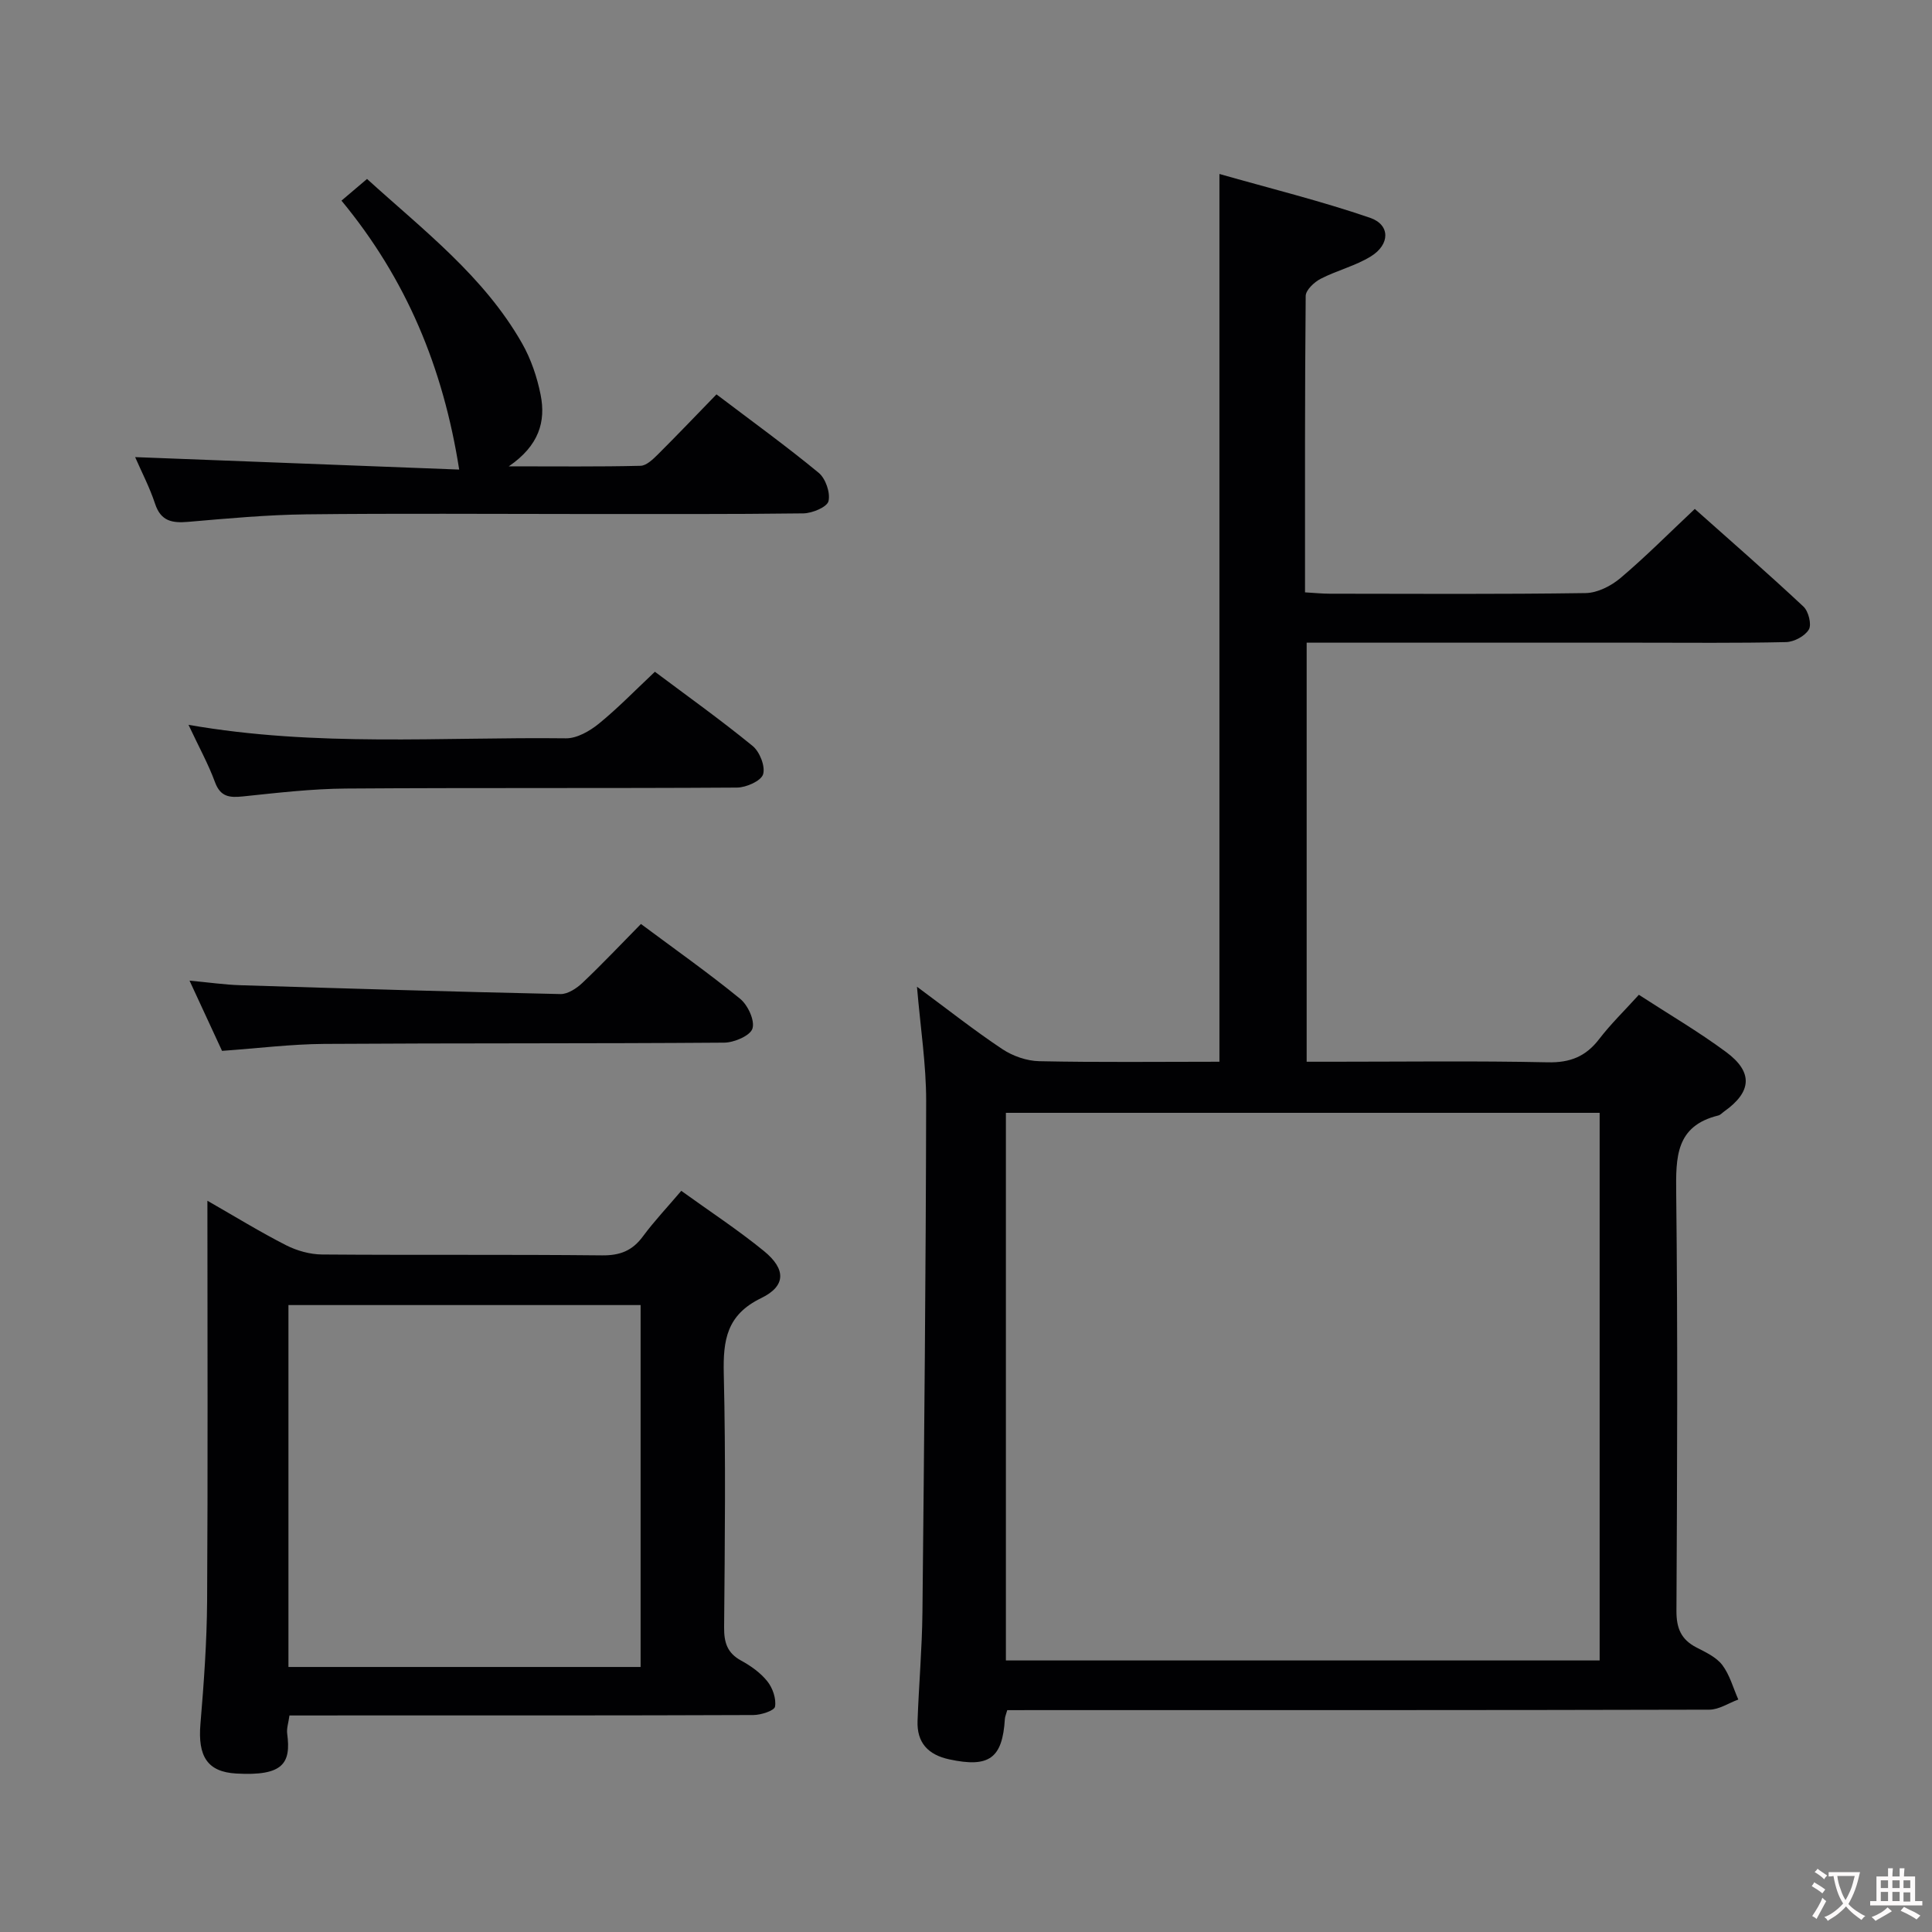<svg enable-background="new 0 0 400 400" viewBox="0 0 400 400" xmlns="http://www.w3.org/2000/svg"><rect x="0" y="0" width="400" height="400" fill="#808080" stroke="none"/><g fill="#010103"><path d="m208.54 354.07c-.25.89-.46 1.34-.49 1.8-.5 8.2-3.28 10.16-11.5 8.39-4.42-.95-6.75-3.47-6.58-7.98.27-7.48.93-14.95 1.01-22.43.36-35.3.71-70.6.77-105.9.01-7.53-1.17-15.05-1.9-23.66 6.44 4.76 11.89 9.07 17.66 12.91 2.18 1.45 5.07 2.46 7.67 2.51 12.31.26 24.62.11 37.29.11 0-60.99 0-121.66 0-183.8 10.5 2.99 20.99 5.58 31.18 9.07 4.22 1.45 4.17 5.53.16 8-3.2 1.97-7.03 2.9-10.4 4.64-1.33.69-3.06 2.32-3.08 3.54-.19 20.3-.14 40.6-.14 61.37 1.94.11 3.53.28 5.13.28 17.66.02 35.33.13 52.98-.13 2.45-.04 5.27-1.48 7.21-3.12 5.19-4.39 9.99-9.23 15.38-14.3 7.26 6.46 15 13.21 22.5 20.22 1.04.97 1.73 3.71 1.11 4.75-.81 1.36-3.07 2.57-4.74 2.6-10.16.23-20.33.12-30.49.12-20.99 0-41.99 0-62.98 0-1.8 0-3.61 0-5.76 0v86.76h5.43c14.83 0 29.66-.2 44.49.12 4.64.1 7.87-1.2 10.64-4.81 2.41-3.14 5.28-5.92 8.22-9.17 6.2 4.03 12.36 7.63 18.06 11.85 5.65 4.18 5.31 8.26-.39 12.3-.41.29-.78.73-1.23.84-8.84 2.17-8.79 8.65-8.71 16.06.33 28.82.2 57.65.05 86.48-.02 3.63.97 5.97 4.16 7.61 1.91.98 4.09 2 5.33 3.62 1.55 2.05 2.25 4.74 3.32 7.15-2.01.73-4.01 2.1-6.02 2.1-46.49.12-92.98.09-139.46.09-1.98.01-3.95.01-5.88.01zm122.65-10.29c0-38.1 0-75.8 0-113.38-41.27 0-82.15 0-122.93 0v113.38z"/><path d="m59.93 355.17c-.21 1.54-.62 2.69-.47 3.77.82 6.12-.81 8.81-10.55 8.25-5.98-.34-7.98-3.56-7.41-10.28.71-8.44 1.32-16.93 1.38-25.39.17-27.31.06-54.63.06-82.92 5.78 3.31 10.93 6.48 16.29 9.21 2.24 1.14 4.95 1.9 7.46 1.92 19.32.15 38.65-.02 57.97.18 3.72.04 6.27-.97 8.45-3.93 2.35-3.18 5.09-6.07 7.94-9.43 5.91 4.26 11.74 8.08 17.11 12.46 4.58 3.74 4.61 7.24-.57 9.75-7.16 3.47-7.9 8.71-7.74 15.66.42 17.48.22 34.98.07 52.47-.03 3.14.62 5.33 3.51 6.91 2.02 1.1 4.03 2.53 5.44 4.3 1.1 1.37 1.87 3.6 1.59 5.24-.14.84-2.92 1.74-4.51 1.74-27.49.11-54.97.08-82.46.08-4.44.01-8.9.01-13.56.01zm-.21-10.04h72.91c0-25.21 0-49.97 0-74.93-24.4 0-48.5 0-72.91 0z"/><path d="m27.98 94.64c22.78.88 45.27 1.74 67.09 2.58-3.32-21.17-10.97-39.47-24.37-55.68 1.77-1.5 3.33-2.83 5.29-4.49 11.71 10.64 24.2 20.16 32.09 34.02 1.85 3.25 3.12 7 3.85 10.67 1.1 5.51-.31 10.51-6.59 14.81 10.12 0 18.7.1 27.27-.11 1.23-.03 2.58-1.35 3.6-2.36 4.01-3.99 7.91-8.09 12.13-12.43 7.28 5.52 14.39 10.66 21.15 16.23 1.44 1.18 2.46 4.14 2.04 5.88-.3 1.23-3.36 2.5-5.2 2.53-15.33.2-30.65.12-45.98.13-18.99 0-37.99-.15-56.98.07-8.12.1-16.25.85-24.36 1.55-3.33.29-5.71-.09-6.91-3.76-1.13-3.42-2.82-6.64-4.12-9.64z"/><path d="m39.03 150.07c26.58 4.64 52.4 2.48 78.14 2.79 2.27.03 4.91-1.49 6.79-3.01 3.98-3.24 7.57-6.95 11.63-10.77 6.56 4.92 13.57 9.92 20.23 15.36 1.47 1.2 2.67 4.23 2.17 5.87-.42 1.37-3.48 2.73-5.38 2.75-26.98.18-53.97.01-80.95.2-7.13.05-14.26.89-21.36 1.63-2.81.29-4.67.1-5.8-2.98-1.36-3.71-3.3-7.21-5.47-11.84z"/><path d="m45.97 217.57c-2.07-4.47-4.22-9.11-6.73-14.54 3.94.36 7.24.85 10.56.95 22.08.69 44.16 1.35 66.24 1.83 1.52.03 3.36-1.19 4.57-2.34 4.08-3.86 7.93-7.95 12.09-12.17 7.09 5.28 14 10.15 20.54 15.49 1.6 1.31 3.07 4.48 2.55 6.16-.46 1.48-3.78 2.9-5.85 2.92-27.62.21-55.24.08-82.86.26-6.78.05-13.56.9-21.11 1.44z"/></g><path d="m377.9 391.2c-.2.3-.4.5-.6.8-.7-.6-1.4-1-2.2-1.5.2-.3.4-.5.5-.8.6.4 1.4.8 2.3 1.5zm-1.8 6.1c-.2-.2-.5-.4-.9-.6.4-.6.8-1.2 1.2-1.9s.7-1.3.9-1.9c.3.3.5.5.8.7-.7 1.3-1.4 2.6-2 3.7zm2.2-9c-.3.3-.5.5-.6.8-.6-.6-1.3-1.1-2-1.5.3-.3.5-.5.6-.7.6.5 1.3.9 2 1.4zm.3.2v-.9h2 4.5c-.3 1.3-.6 2.5-1 3.6s-.9 2.1-1.4 3c.4.5 1 1 1.6 1.4s1.2.8 1.9 1.1c-.3.2-.5.4-.8.8-.4-.3-1-.7-1.6-1.2s-1.2-1.1-1.6-1.6c-.5.6-1.1 1.1-1.7 1.6s-1.4.9-2.1 1.4c-.1-.3-.3-.5-.7-.8.6-.2 1.2-.5 1.9-1s1.4-1.1 2-1.8c-.5-.8-.9-1.6-1.2-2.5s-.6-2-.8-3.2c-.4.1-.7.1-1 .1zm2.5 2.7c.3 1 .7 1.7 1 2.2.3-.5.6-1.1 1-2s.6-1.9.9-3h-3.2-.4c.1.9.3 1.8.7 2.8z" fill="#fcfafa"/><path d="m396.5 388.5v1.5 3.6h1.5v.9c-.4 0-1 0-1.7 0h-7.9c-.5 0-.9 0-1.2 0v-.9h1.3v-3.5c0-.7 0-1.2 0-1.6h2.4c0-.8 0-1.4 0-1.7h1c0 .3-.1.8-.1 1.7h1.5c0-.8 0-1.4 0-1.7h1c0 .3-.1.9-.1 1.7zm-8.2 9.2c-.2-.3-.5-.5-.8-.8.8-.3 1.4-.6 1.9-.9s1-.7 1.4-1.1c.3.3.6.5.9.8-1.6 1-2.8 1.6-3.4 2zm2.6-6.8v-1.6h-1.5v1.6zm0 2.7v-1.9h-1.5v1.9zm2.4-2.7v-1.6h-1.5v1.6zm0 2.7v-1.9h-1.5v1.9zm.2 2 .7-.8c.4.2.9.5 1.6.8s1.3.7 1.8 1c-.3.3-.5.5-.8.8-.4-.3-1.5-1-3.3-1.8zm2-4.7v-1.6h-1.4v1.6zm0 2.8v-1.9h-1.4v1.9z" fill="#fcfafa"/></svg>